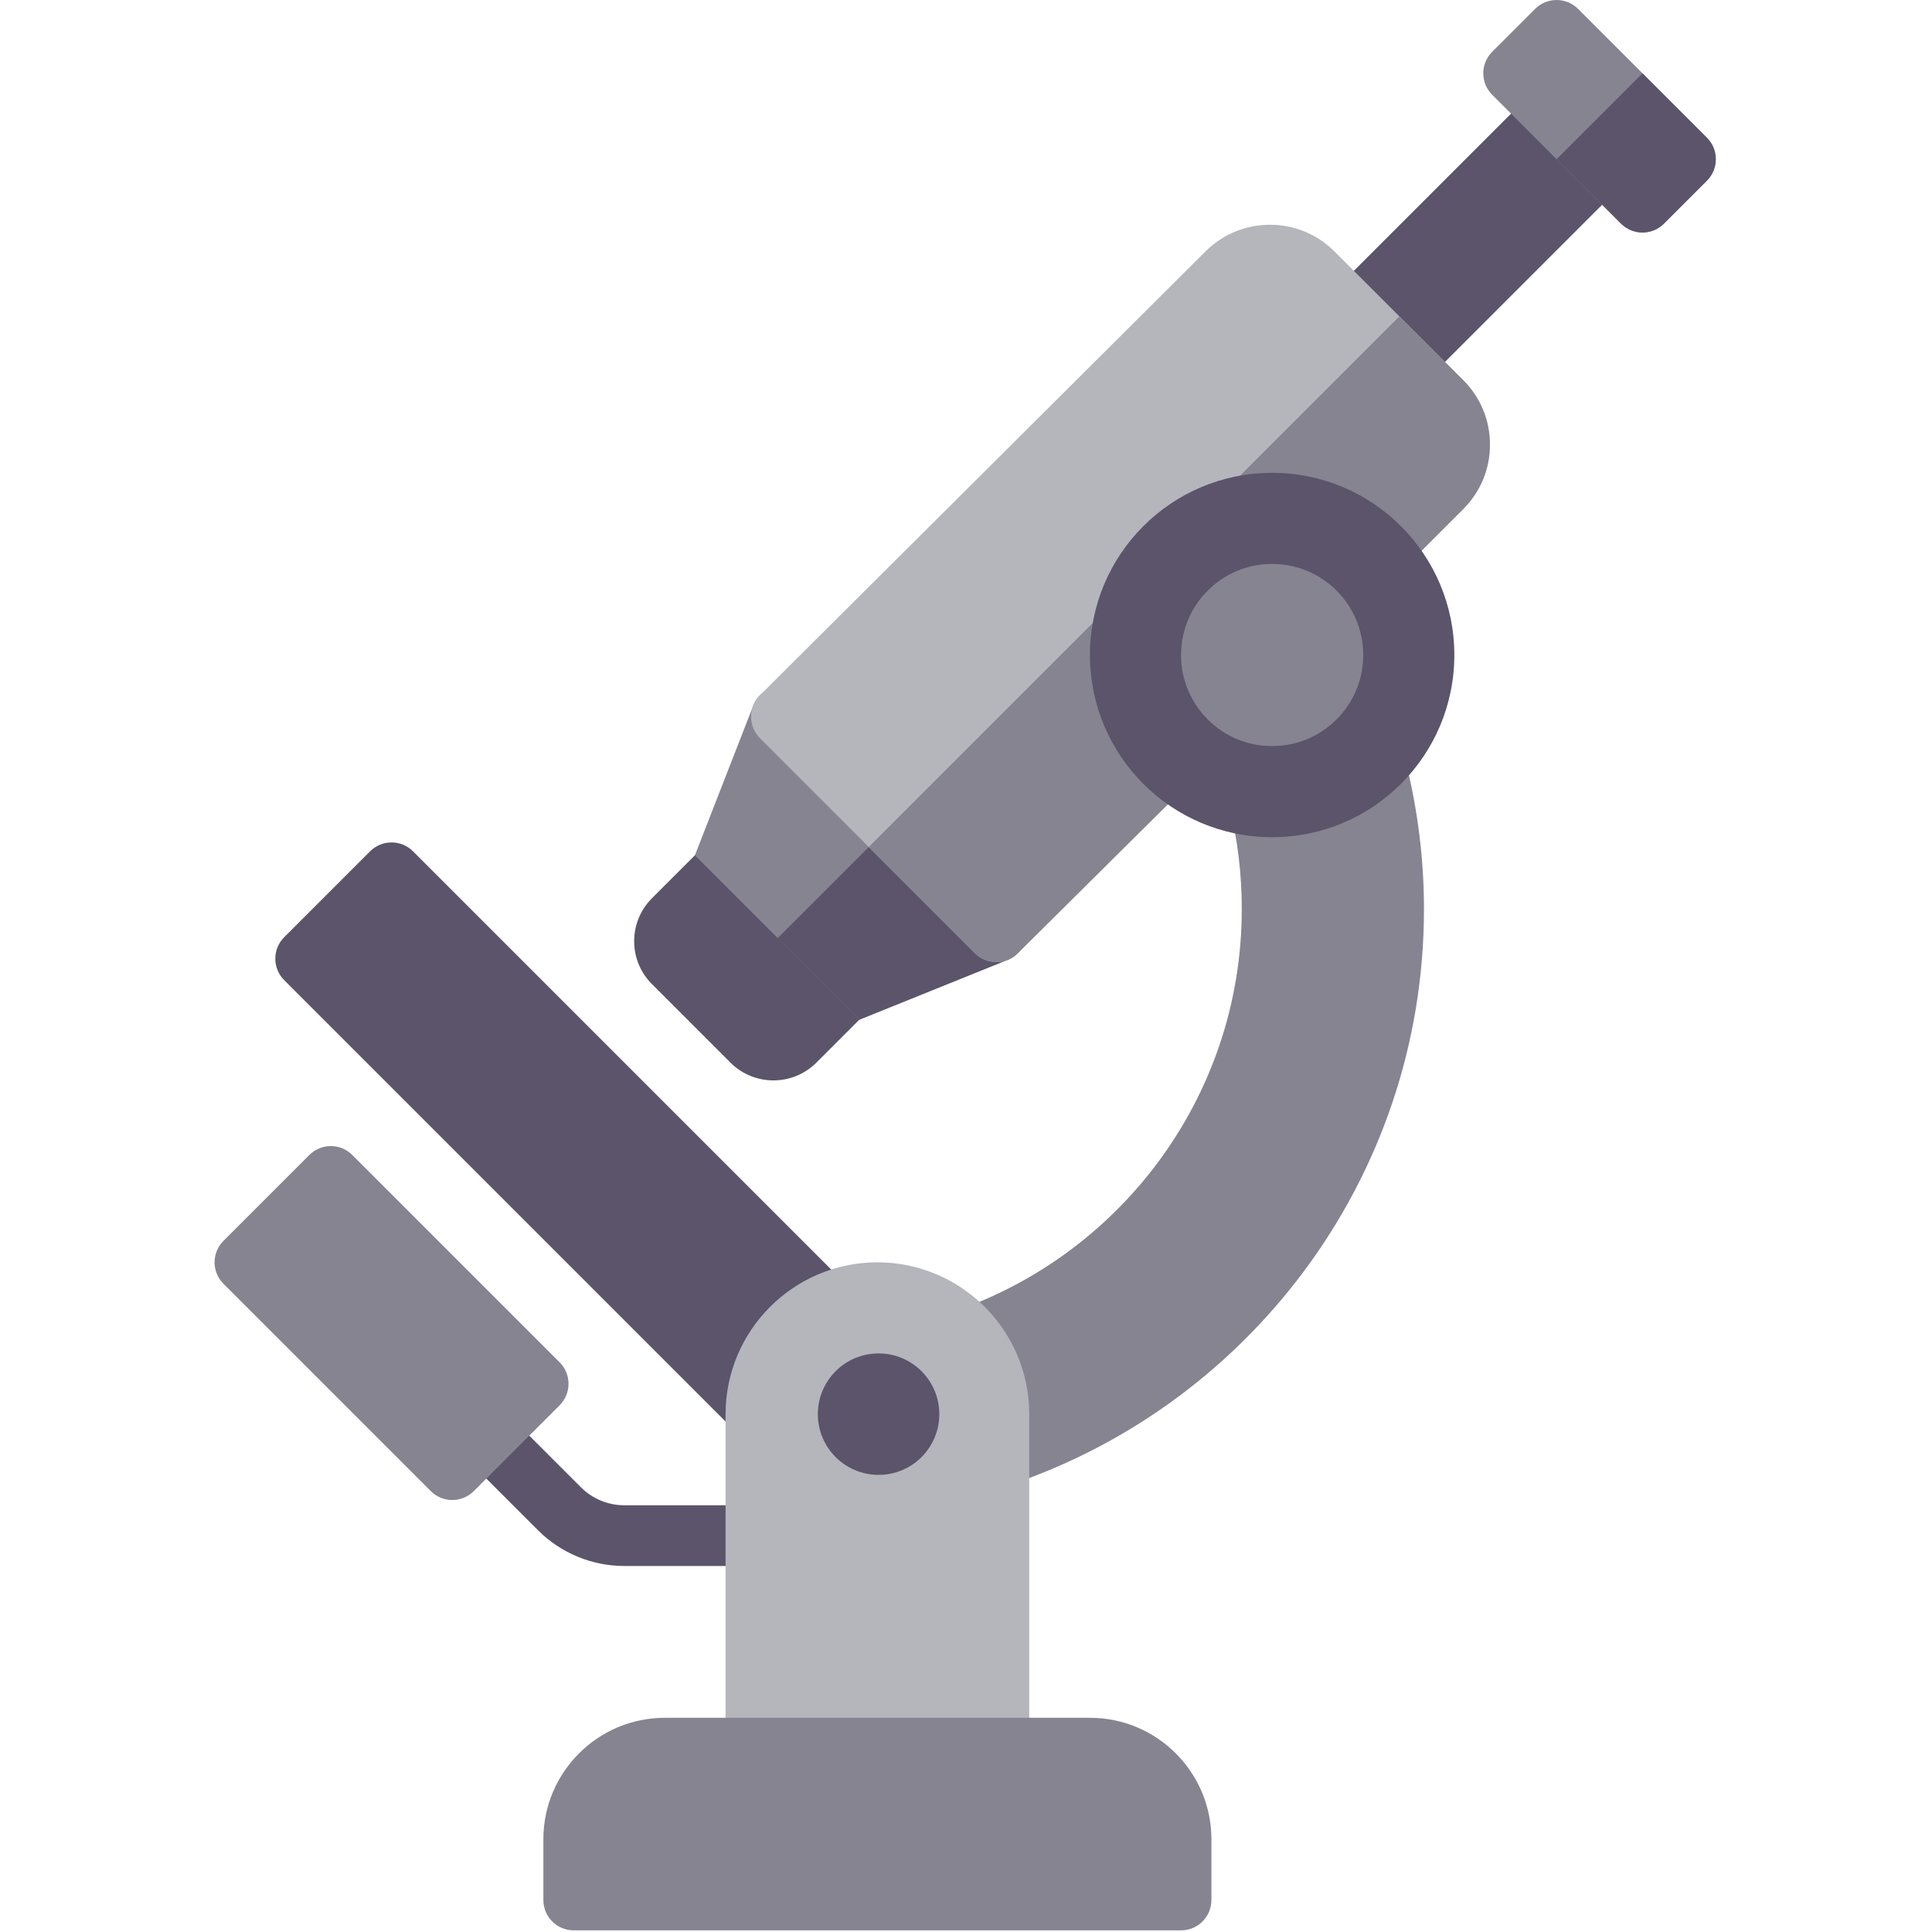 <svg xmlns="http://www.w3.org/2000/svg" width="509" height="509" fill="none" viewBox="0 0 509 509">
    <g clip-path="url(#clip0)">
        <path fill="#5C546A" d="M171.765 236.647L188.734 219.678C191.859 216.553 196.922 216.553 200.046 219.678L232.046 251.678C235.171 254.803 235.171 259.866 232.046 262.991L215.077 279.96C211.96 283.077 207.858 284.64 203.764 284.64C199.662 284.64 195.561 283.077 192.444 279.96L171.772 259.28C168.749 256.264 167.077 252.249 167.077 247.975C167.078 243.693 168.742 239.67 171.765 236.647Z"/>
        <path fill="#868491" d="M203.968 181.053C206.71 180.397 209.562 181.194 211.531 183.17L268.164 239.803C270.133 241.764 270.937 244.608 270.289 247.311C269.648 250.014 267.648 252.194 265.008 253.061L226.391 268.647L183.079 225.335L198.243 186.429C199.085 183.756 201.257 181.725 203.968 181.053Z"/>
        <path fill="#5C546A" d="M265.007 253.061L226.39 268.647L204.89 247.147L240.199 211.838L268.164 239.803C270.133 241.764 270.937 244.608 270.289 247.311C269.648 250.014 267.648 252.193 265.007 253.061Z"/>
        <path fill="#5C546A" d="M351.489 77.962L374.075 100.548C374.466 100.939 375.099 100.939 375.489 100.548L430.761 45.276C431.152 44.885 431.152 44.252 430.761 43.862L408.175 21.276C407.784 20.885 407.151 20.885 406.761 21.276L351.489 76.548C351.099 76.938 351.099 77.571 351.489 77.962Z"/>
        <path fill="#5C546A" d="M164.406 412.568H199.156C203.578 412.568 207.156 408.99 207.156 404.568C207.156 400.146 203.578 396.568 199.156 396.568H164.406C160.195 396.568 156.07 394.857 153.093 391.88L134.468 373.255C131.343 370.13 126.28 370.13 123.155 373.255C120.03 376.38 120.03 381.443 123.155 384.568L141.78 403.193C147.734 409.154 155.984 412.568 164.406 412.568Z"/>
        <path fill="#868491" d="M323.934 212.566C326.067 221.266 327.155 230.288 327.155 239.514C327.155 289.378 294.401 331.735 249.278 346.2L263.117 392.172C327.982 371.749 375.155 311.038 375.155 239.514C375.155 224.928 373.143 210.475 369.265 196.57L323.934 212.566Z"/>
        <path fill="#5C546A" d="M74.875 246.912L97.5 224.287C100.625 221.162 105.688 221.162 108.812 224.287L220.125 335.6C222.578 338.053 223.172 341.811 221.594 344.897L206.281 374.835C205.117 377.116 202.929 378.702 200.398 379.101C199.984 379.164 199.57 379.195 199.156 379.195C197.054 379.195 195.008 378.367 193.5 376.851L74.875 258.226C71.75 255.1 71.75 250.037 74.875 246.912Z"/>
        <path fill="#868491" d="M58.875 326.912L81.5 304.287C84.625 301.162 89.688 301.162 92.813 304.287L147.438 358.912C150.563 362.037 150.563 367.1 147.438 370.225L124.813 392.85C123.25 394.413 121.204 395.194 119.157 395.194C117.11 395.194 115.063 394.413 113.501 392.85L58.876 338.225C55.75 335.1 55.75 330.037 58.875 326.912Z"/>
        <path fill="#B4B6BC" d="M231.156 332.568C253.211 332.568 271.156 350.513 271.156 372.568V460.568C271.156 464.99 267.578 468.568 263.156 468.568C258.734 468.568 255.156 464.99 255.156 460.568H207.156C207.156 464.99 203.578 468.568 199.156 468.568C194.734 468.568 191.156 464.99 191.156 460.568V372.568C191.156 350.514 209.101 332.568 231.156 332.568Z"/>
        <path fill="#B4B6BC" d="M200.226 183.162L317.617 66.221C326.969 56.885 342.187 56.866 351.555 66.225L385.5 100.166C390.031 104.701 392.531 110.729 392.531 117.139C392.531 123.549 390.031 129.576 385.5 134.108L372.812 146.792C369.687 149.917 364.625 149.917 361.501 146.793L309.373 198.919C309.38 198.926 309.391 198.929 309.398 198.936C312.507 202.069 312.492 207.139 309.351 210.249L268.14 251.14C266.585 252.687 264.546 253.46 262.507 253.46C260.46 253.46 258.413 252.679 256.851 251.116L200.218 194.483C198.718 192.983 197.874 190.944 197.874 188.819C197.874 186.694 198.726 184.654 200.226 183.162Z"/>
        <path fill="#868491" d="M309.351 210.248L268.14 251.139C266.585 252.686 264.546 253.459 262.507 253.459C260.46 253.459 258.413 252.678 256.851 251.115L228.886 223.15L368.684 83.353L385.499 100.166C390.03 104.701 392.53 110.729 392.53 117.139C392.53 123.549 390.03 129.576 385.499 134.108L372.811 146.792C369.686 149.917 364.624 149.917 361.5 146.793L309.372 198.919C309.379 198.926 309.39 198.929 309.397 198.936C312.507 202.068 312.492 207.139 309.351 210.248Z"/>
        <path fill="#868491" d="M175.156 452.568H287.156C304.804 452.568 319.156 466.92 319.156 484.568V500.568C319.156 504.99 315.578 508.568 311.156 508.568H151.156C146.734 508.568 143.156 504.99 143.156 500.568V484.568C143.156 466.92 157.507 452.568 175.156 452.568Z"/>
        <path fill="#5C546A" d="M335.155 220.568C308.645 220.568 287.155 199.078 287.155 172.568C287.155 146.058 308.645 124.568 335.155 124.568C361.665 124.568 383.155 146.058 383.155 172.568C383.155 199.078 361.665 220.568 335.155 220.568Z"/>
        <path fill="#868491" d="M335.155 196.568C321.9 196.568 311.155 185.823 311.155 172.568C311.155 159.313 321.9 148.568 335.155 148.568C348.41 148.568 359.155 159.313 359.155 172.568C359.155 185.823 348.41 196.568 335.155 196.568Z"/>
        <path fill="#5C546A" d="M231.468 388.568C222.631 388.568 215.468 381.405 215.468 372.568C215.468 363.731 222.631 356.568 231.468 356.568C240.305 356.568 247.468 363.731 247.468 372.568C247.468 381.405 240.305 388.568 231.468 388.568Z"/>
        <path fill="#868491" d="M393.125 24.971L427.066 58.912C430.19 62.036 435.256 62.036 438.38 58.912L449.694 47.598C452.818 44.474 452.818 39.408 449.694 36.284L415.752 2.343C412.628 -0.781 407.562 -0.781 404.438 2.343L393.124 13.657C390.001 16.781 390.001 21.846 393.125 24.971Z"/>
        <path fill="#5C546A" d="M432.723 19.314L449.694 36.284C452.818 39.408 452.818 44.473 449.694 47.597L438.38 58.911C435.256 62.035 430.191 62.035 427.067 58.911L410.096 41.94L432.723 19.314Z"/>
    </g>
    <defs>
        <clipPath id="clip0">
            <rect width="508.568" height="508.568" fill="white" transform="matrix(-1 0 0 1 508.568 0)"/>
        </clipPath>
    </defs>
</svg>
